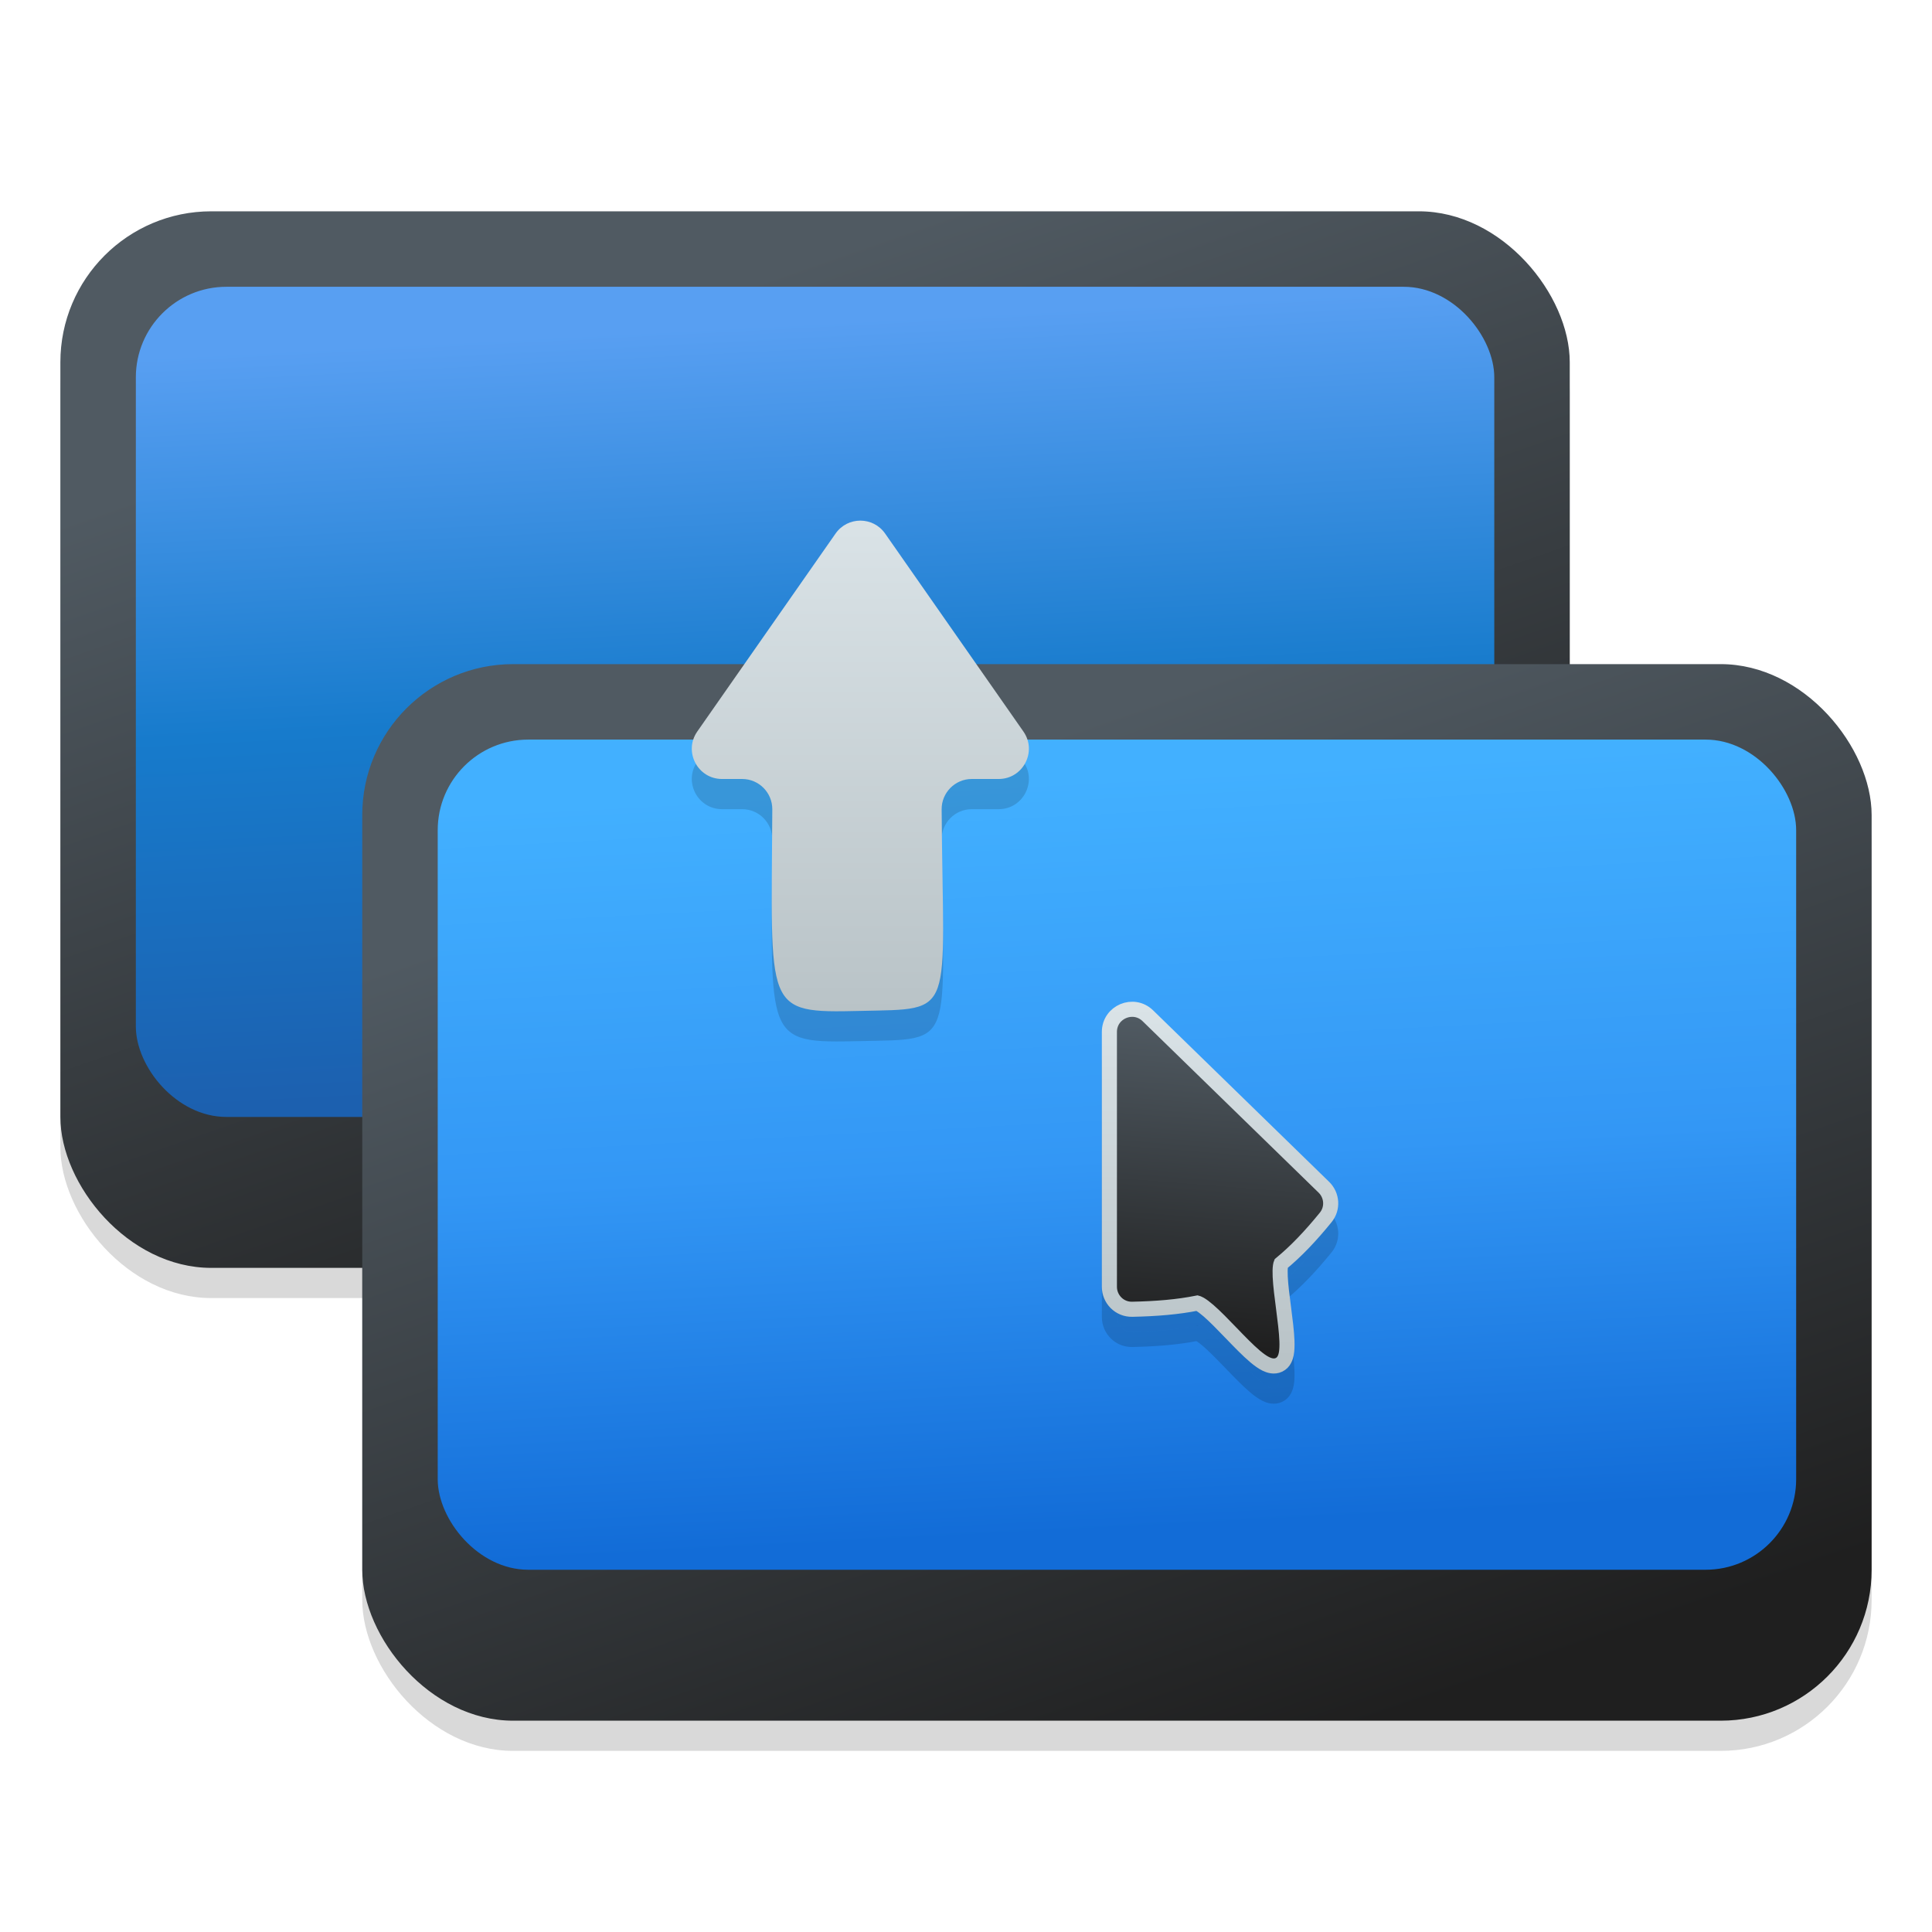 <svg width="128" height="128" viewBox="0 0 128 128" fill="none" xmlns="http://www.w3.org/2000/svg">
<g clip-path="url(#clip0_830_250)">
<rect x="4" y="16" width="100" height="70" rx="10" fill="black" fill-opacity="0.15"/>
<rect x="24" y="46" width="100" height="70" rx="10" fill="black" fill-opacity="0.15"/>
<rect x="4" y="14" width="100" height="70" rx="10" fill="url(#paint0_linear_830_250)"/>
<rect x="9" y="19" width="90" height="55" rx="6" fill="url(#paint1_linear_830_250)"/>
<rect x="24" y="44" width="100" height="70" rx="10" fill="url(#paint2_linear_830_250)"/>
<rect x="29" y="49" width="90" height="55" rx="6" fill="url(#paint3_linear_830_250)"/>
<path d="M74 70.37L74 87.252C74 87.805 74.448 88.254 75 88.242C76.609 88.209 77.998 88.09 79.243 87.839C80.307 87.624 83.623 92.407 84.524 91.972C85.345 91.576 83.762 85.983 84.524 85.359C85.491 84.567 86.441 83.575 87.445 82.339C87.766 81.944 87.725 81.371 87.361 81.016L75.698 69.654C75.064 69.037 74 69.486 74 70.37Z" fill="black" fill-opacity="0.15"/>
<path d="M73.5 70.37L73.5 87.252C73.5 88.078 74.171 88.76 75.01 88.742C76.628 88.709 78.043 88.589 79.321 88.333C79.332 88.336 79.385 88.347 79.493 88.408C79.644 88.494 79.835 88.636 80.063 88.833C80.511 89.222 81.029 89.759 81.564 90.314L81.585 90.335C82.116 90.886 82.668 91.458 83.145 91.861C83.383 92.062 83.627 92.243 83.86 92.359C84.068 92.462 84.408 92.583 84.741 92.422C85.078 92.26 85.18 91.903 85.22 91.694C85.267 91.446 85.274 91.148 85.263 90.841C85.241 90.223 85.14 89.442 85.042 88.687L85.039 88.662C84.94 87.901 84.844 87.163 84.817 86.577C84.804 86.279 84.809 86.045 84.834 85.879C84.847 85.785 84.863 85.739 84.87 85.722C85.861 84.907 86.825 83.895 87.833 82.654C88.322 82.053 88.254 81.188 87.71 80.658L76.047 69.296C75.096 68.37 73.5 69.043 73.5 70.37Z" stroke="black" stroke-opacity="0.15"/>
<path d="M73.5 68.37L73.5 85.252C73.5 86.078 74.171 86.76 75.01 86.742C76.628 86.709 78.043 86.589 79.321 86.333C79.332 86.336 79.385 86.347 79.493 86.408C79.644 86.494 79.835 86.636 80.063 86.833C80.511 87.222 81.029 87.759 81.564 88.314L81.585 88.335C82.116 88.886 82.668 89.458 83.145 89.861C83.383 90.062 83.627 90.243 83.86 90.359C84.068 90.462 84.408 90.583 84.741 90.422C85.078 90.26 85.18 89.903 85.22 89.694C85.267 89.446 85.274 89.148 85.263 88.841C85.241 88.223 85.14 87.442 85.042 86.687L85.039 86.662C84.94 85.901 84.844 85.163 84.817 84.577C84.804 84.279 84.809 84.045 84.834 83.879C84.847 83.785 84.863 83.739 84.87 83.722C85.861 82.907 86.825 81.895 87.833 80.654C88.322 80.053 88.254 79.188 87.71 78.658L76.047 67.296C75.096 66.37 73.5 67.043 73.5 68.37Z" fill="url(#paint4_linear_830_250)" stroke="url(#paint5_linear_830_250)"/>
<path d="M58.64 37.347L67.803 50.464C68.729 51.79 67.78 53.61 66.163 53.61L64.379 53.61C63.275 53.61 62.379 54.516 62.386 55.621C62.48 69.453 63.401 68.827 57 68.976C50.555 69.126 51.104 68.99 51.167 55.62C51.173 54.516 50.277 53.61 49.172 53.61L47.837 53.61C46.22 53.61 45.271 51.79 46.197 50.464L55.36 37.347C56.157 36.208 57.843 36.208 58.64 37.347Z" fill="black" fill-opacity="0.15"/>
<path d="M58.64 35.347L67.803 48.464C68.729 49.79 67.78 51.61 66.163 51.61L64.379 51.61C63.275 51.61 62.379 52.516 62.386 53.621C62.48 67.453 63.401 66.827 57 66.976C50.555 67.126 51.104 66.99 51.167 53.62C51.173 52.516 50.277 51.61 49.172 51.61L47.837 51.61C46.22 51.61 45.271 49.79 46.197 48.464L55.36 35.347C56.157 34.208 57.843 34.208 58.64 35.347Z" fill="url(#paint6_linear_830_250)"/>
</g>
<defs>
<linearGradient id="paint0_linear_830_250" x1="37.242" y1="22.909" x2="59.96" y2="87.974" gradientUnits="userSpaceOnUse">
<stop stop-color="#505A62"/>
<stop offset="1" stop-color="#1F1F1F"/>
</linearGradient>
<linearGradient id="paint1_linear_830_250" x1="48.706" y1="21.627" x2="51.313" y2="71.539" gradientUnits="userSpaceOnUse">
<stop stop-color="#589FF2"/>
<stop offset="0.507" stop-color="#177BCC"/>
<stop offset="1" stop-color="#1C60AF"/>
</linearGradient>
<linearGradient id="paint2_linear_830_250" x1="57.242" y1="52.909" x2="79.96" y2="117.974" gradientUnits="userSpaceOnUse">
<stop stop-color="#505A62"/>
<stop offset="1" stop-color="#1F1F1F"/>
</linearGradient>
<linearGradient id="paint3_linear_830_250" x1="68.706" y1="51.627" x2="71.313" y2="101.539" gradientUnits="userSpaceOnUse">
<stop stop-color="#42B0FF"/>
<stop offset="0.507" stop-color="#3397F5"/>
<stop offset="1" stop-color="#126CD7"/>
</linearGradient>
<linearGradient id="paint4_linear_830_250" x1="75" y1="67.5" x2="73.341" y2="88.623" gradientUnits="userSpaceOnUse">
<stop stop-color="#505A62"/>
<stop offset="1" stop-color="#1F1F1F"/>
</linearGradient>
<linearGradient id="paint5_linear_830_250" x1="81" y1="66" x2="81" y2="90" gradientUnits="userSpaceOnUse">
<stop stop-color="#DBE4E8"/>
<stop offset="1" stop-color="#B9C3C7"/>
</linearGradient>
<linearGradient id="paint6_linear_830_250" x1="57" y1="33" x2="57" y2="67" gradientUnits="userSpaceOnUse">
<stop stop-color="#DBE4E8"/>
<stop offset="1" stop-color="#B9C3C7"/>
</linearGradient>
<clipPath id="clip0_830_250">
<rect width="128" height="128" fill="white"/>
</clipPath>
</defs>
</svg>
